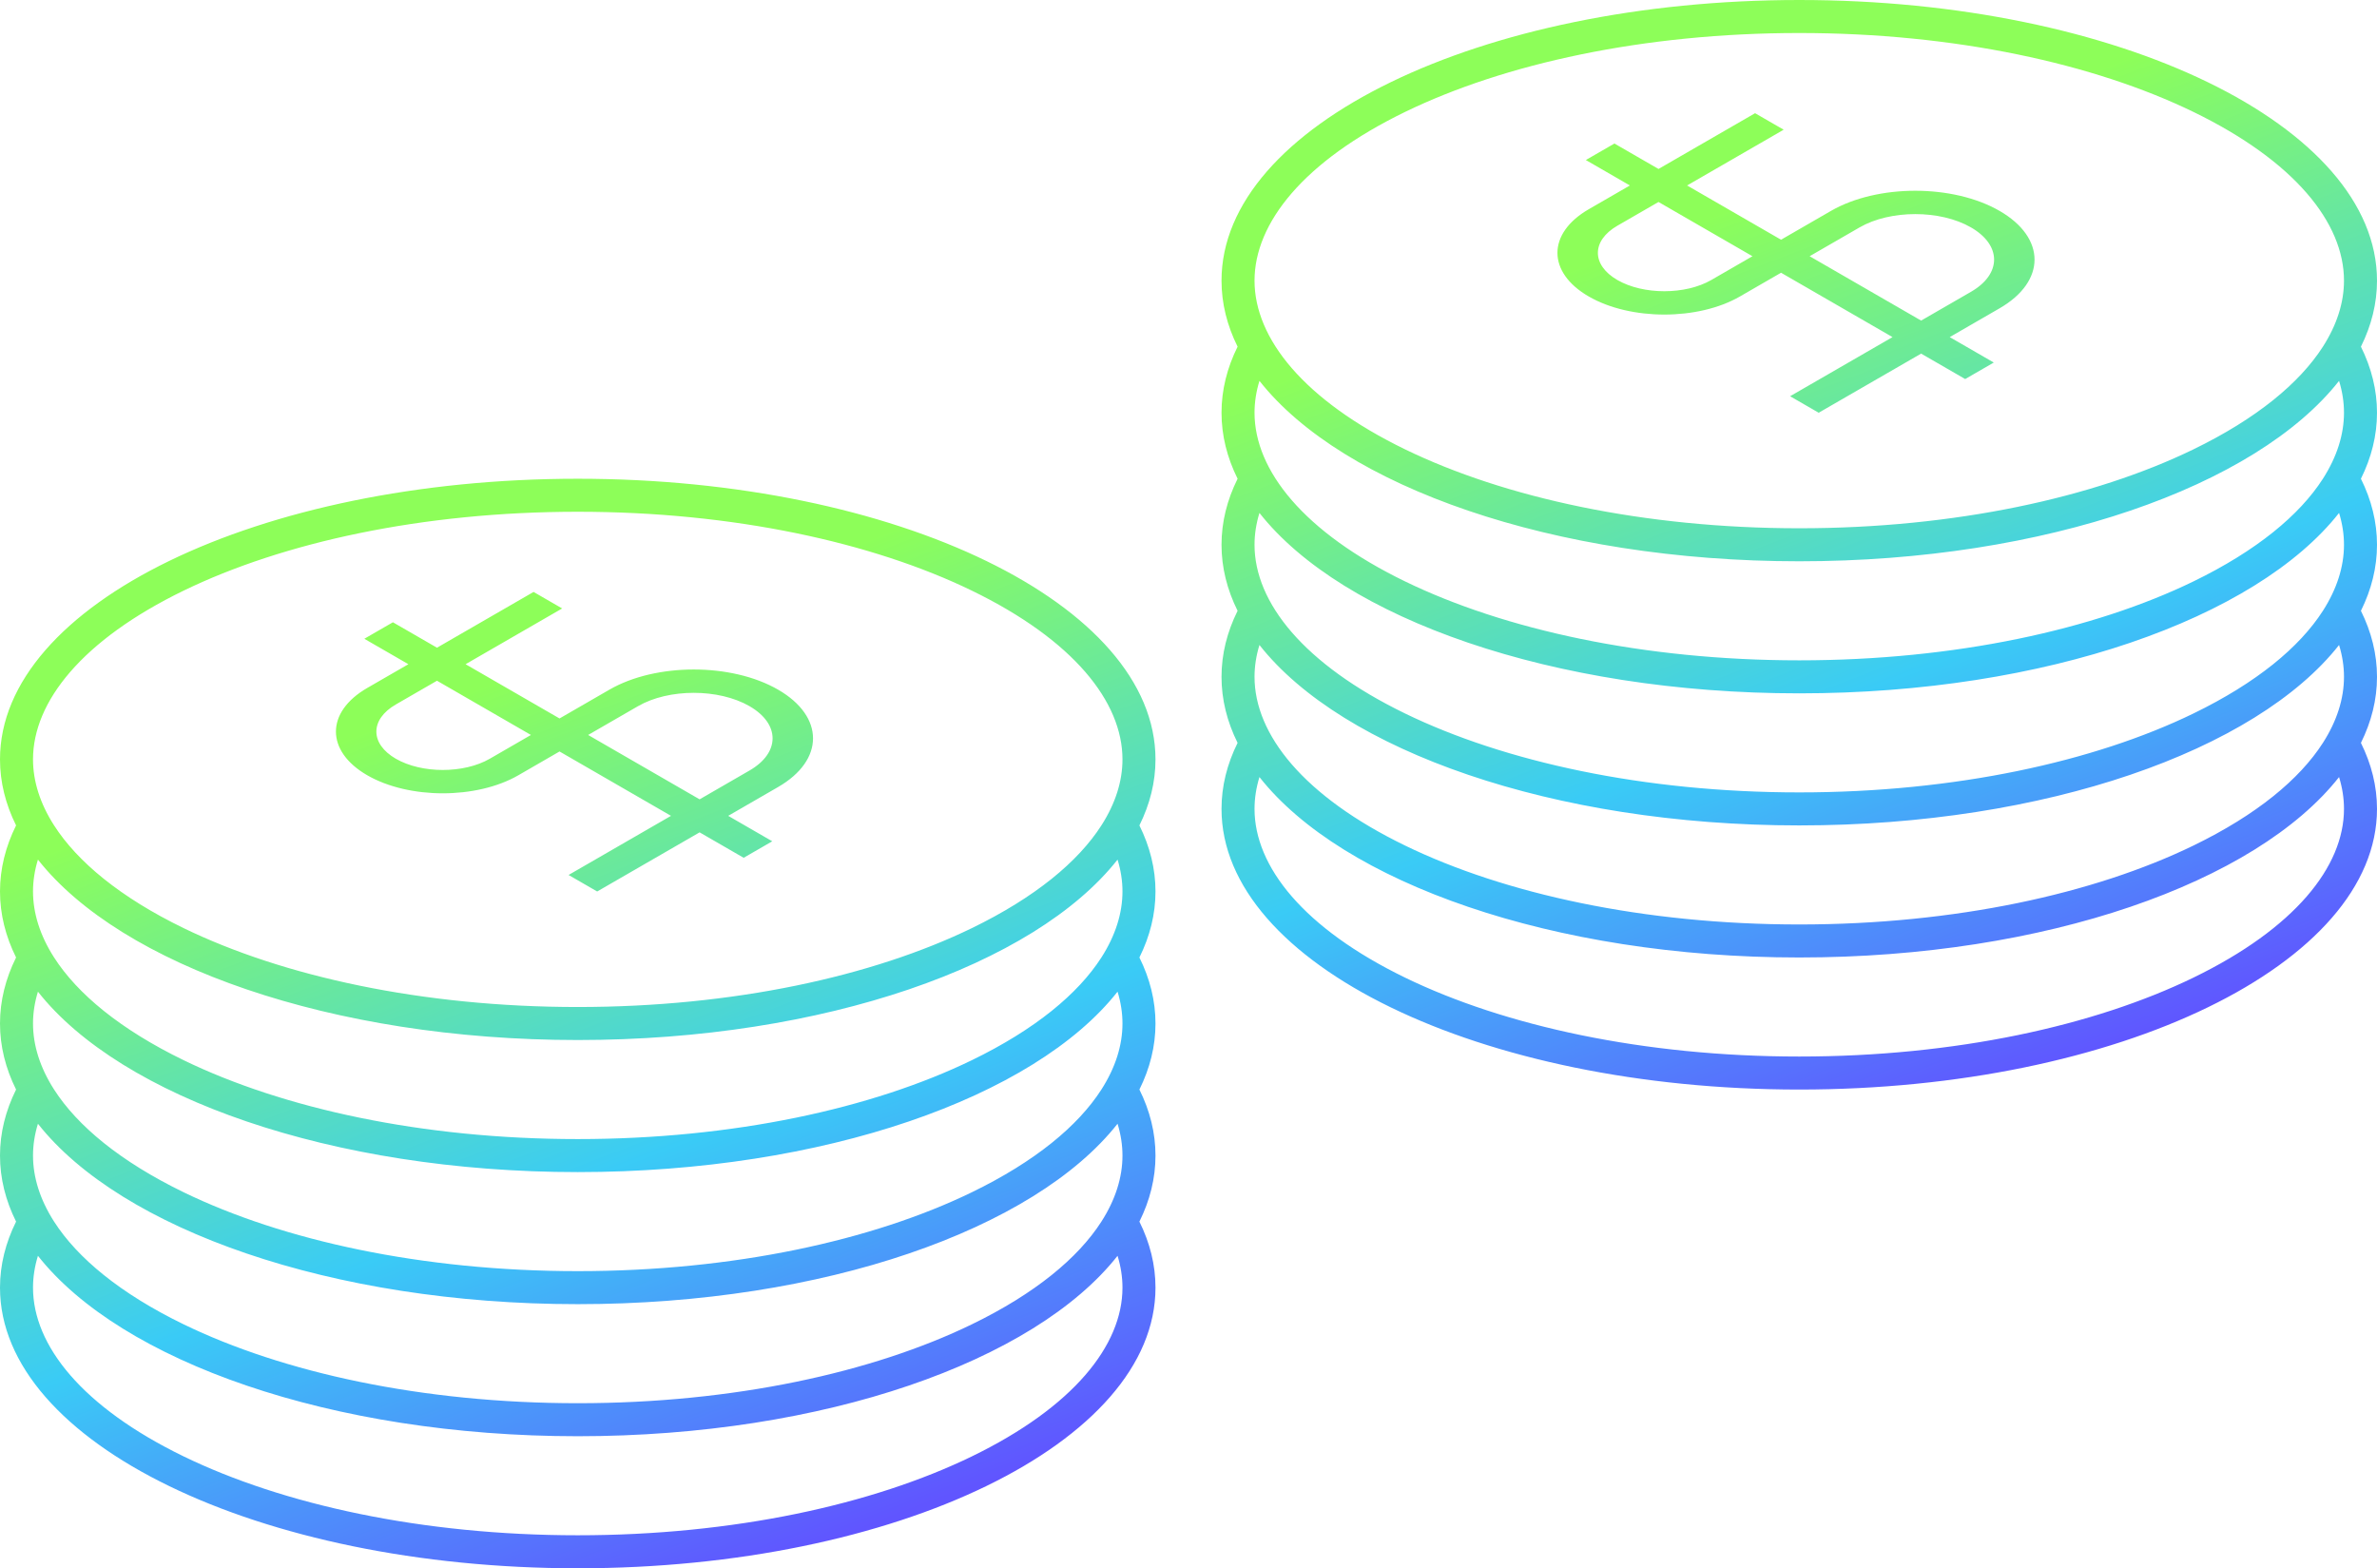 <svg width="144" height="95" viewBox="0 0 144 95" fill="none" xmlns="http://www.w3.org/2000/svg">
<path fill-rule="evenodd" clip-rule="evenodd" d="M132.875 27.222C136.706 25.361 139.307 23.207 140.723 21C141.577 19.668 142 18.317 142 17C142 13.502 139.018 9.762 132.875 6.778C126.868 3.861 118.43 2 109 2C99.57 2 91.132 3.861 85.125 6.778C78.982 9.762 76 13.502 76 17C76 20.498 78.982 24.238 85.125 27.222C91.132 30.139 99.57 32 109 32C118.43 32 126.868 30.139 132.875 27.222ZM109 34C123.926 34 136.67 29.462 141.702 23.071C141.901 23.718 142 24.363 142 25C142 26.317 141.577 27.668 140.723 29C139.307 31.207 136.706 33.361 132.875 35.222C126.868 38.139 118.43 40 109 40C99.57 40 91.132 38.139 85.125 35.222C78.982 32.238 76 28.498 76 25C76 24.363 76.099 23.718 76.298 23.071C81.329 29.462 94.074 34 109 34ZM141.702 31.071C136.67 37.462 123.926 42 109 42C94.074 42 81.329 37.462 76.298 31.071C76.099 31.718 76 32.363 76 33C76 36.498 78.982 40.238 85.125 43.222C91.132 46.139 99.57 48 109 48C118.43 48 126.868 46.139 132.875 43.222C136.706 41.361 139.307 39.207 140.723 37C141.577 35.668 142 34.317 142 33C142 32.363 141.901 31.718 141.702 31.071ZM109 50C123.926 50 136.67 45.462 141.702 39.071C141.901 39.718 142 40.363 142 41C142 42.317 141.577 43.668 140.723 45C139.307 47.207 136.706 49.361 132.875 51.222C126.868 54.139 118.43 56 109 56C99.57 56 91.132 54.139 85.125 51.222C78.982 48.238 76 44.498 76 41C76 40.363 76.099 39.718 76.298 39.071C81.329 45.462 94.074 50 109 50ZM141.702 47.071C136.67 53.462 123.926 58 109 58C94.074 58 81.329 53.462 76.298 47.071C76.099 47.718 76 48.363 76 49C76 52.498 78.982 56.238 85.125 59.222C91.132 62.139 99.57 64 109 64C118.43 64 126.868 62.139 132.875 59.222C139.018 56.238 142 52.498 142 49C142 48.363 141.901 47.718 141.702 47.071ZM74.974 45C74.337 46.283 74 47.622 74 49C74 58.389 89.67 66 109 66C128.33 66 144 58.389 144 49C144 47.622 143.663 46.283 143.026 45C143.663 43.717 144 42.378 144 41C144 39.622 143.663 38.283 143.026 37C143.663 35.717 144 34.378 144 33C144 31.622 143.663 30.283 143.026 29C143.663 27.717 144 26.378 144 25C144 23.622 143.663 22.283 143.026 21C143.663 19.717 144 18.378 144 17C144 7.611 128.33 0 109 0C89.67 0 74 7.611 74 17C74 18.378 74.337 19.717 74.974 21C74.337 22.283 74 23.622 74 25C74 26.378 74.337 27.717 74.974 29C74.337 30.283 74 31.622 74 33C74 34.378 74.337 35.717 74.974 37C74.337 38.283 74 39.622 74 41C74 42.378 74.337 43.717 74.974 45ZM68 46C68 47.317 67.578 48.668 66.723 50C65.307 52.207 62.706 54.361 58.875 56.222C52.868 59.139 44.43 61 35 61C25.57 61 17.132 59.139 11.125 56.222C7.294 54.361 4.693 52.207 3.277 50C2.423 48.668 2 47.317 2 46C2 42.502 4.982 38.762 11.125 35.778C17.132 32.861 25.57 31 35 31C44.43 31 52.868 32.861 58.875 35.778C65.018 38.762 68 42.502 68 46ZM70 46C70 47.378 69.663 48.717 69.026 50C69.663 51.283 70 52.622 70 54C70 55.378 69.663 56.717 69.026 58C69.663 59.283 70 60.622 70 62C70 63.378 69.663 64.717 69.026 66C69.663 67.283 70 68.622 70 70C70 71.378 69.663 72.717 69.026 74C69.663 75.283 70 76.622 70 78C70 87.389 54.33 95 35 95C15.67 95 0 87.389 0 78C0 76.622 0.337 75.283 0.974 74C0.337 72.717 0 71.378 0 70C0 68.622 0.337 67.283 0.974 66C0.337 64.717 0 63.378 0 62C0 60.622 0.337 59.283 0.974 58C0.337 56.717 0 55.378 0 54C0 52.622 0.337 51.283 0.974 50C0.337 48.717 0 47.378 0 46C0 36.611 15.67 29 35 29C54.33 29 70 36.611 70 46ZM2.298 76.071C2.099 76.718 2 77.363 2 78C2 81.498 4.982 85.238 11.125 88.222C17.132 91.139 25.57 93 35 93C44.43 93 52.868 91.139 58.875 88.222C65.018 85.238 68 81.498 68 78C68 77.363 67.901 76.718 67.702 76.071C62.67 82.462 49.926 87 35 87C20.074 87 7.33 82.462 2.298 76.071ZM66.723 74C65.307 76.207 62.706 78.361 58.875 80.222C52.868 83.139 44.43 85 35 85C25.57 85 17.132 83.139 11.125 80.222C7.294 78.361 4.693 76.207 3.277 74C2.423 72.668 2 71.317 2 70C2 69.363 2.099 68.718 2.298 68.071C7.33 74.462 20.074 79 35 79C49.926 79 62.67 74.462 67.702 68.071C67.901 68.718 68 69.363 68 70C68 71.317 67.578 72.668 66.723 74ZM68 62C68 63.317 67.578 64.668 66.723 66C65.307 68.207 62.706 70.361 58.875 72.222C52.868 75.139 44.43 77 35 77C25.57 77 17.132 75.139 11.125 72.222C7.294 70.361 4.693 68.207 3.277 66C2.423 64.668 2 63.317 2 62C2 61.363 2.099 60.718 2.298 60.071C7.33 66.462 20.074 71 35 71C49.926 71 62.67 66.462 67.702 60.071C67.901 60.718 68 61.363 68 62ZM66.723 58C67.578 56.668 68 55.317 68 54C68 53.363 67.901 52.718 67.702 52.071C62.67 58.462 49.926 63 35 63C20.074 63 7.33 58.462 2.298 52.071C2.099 52.718 2 53.363 2 54C2 55.317 2.423 56.668 3.277 58C4.693 60.207 7.294 62.361 11.125 64.222C17.132 67.139 25.57 69 35 69C44.43 69 52.868 67.139 58.875 64.222C62.706 62.361 65.307 60.207 66.723 58ZM23.803 37.694L26.473 39.235L32.324 35.857L34.056 36.857L28.205 40.235L33.897 43.521L36.92 41.776C39.741 40.148 44.316 40.148 47.137 41.776C49.959 43.405 49.959 46.046 47.137 47.675L44.115 49.42L46.784 50.961L45.052 51.961L42.383 50.42L36.177 54.002L34.445 53.002L40.65 49.42L33.897 45.521L31.404 46.961C28.876 48.42 24.776 48.42 22.247 46.961C19.719 45.501 19.719 43.134 22.247 41.674L24.741 40.235L22.071 38.694L23.803 37.694ZM23.98 42.674L26.473 41.235L32.165 44.521L29.672 45.961C28.1 46.868 25.552 46.868 23.98 45.961C22.408 45.053 22.408 43.582 23.98 42.674ZM42.383 48.42L35.629 44.521L38.652 42.776C40.517 41.7 43.54 41.7 45.405 42.776C47.27 43.853 47.27 45.598 45.405 46.675L42.383 48.42ZM97.803 8.694L100.473 10.235L106.324 6.857L108.056 7.857L102.205 11.235L107.897 14.521L110.92 12.776C113.741 11.148 118.316 11.148 121.137 12.776C123.959 14.405 123.959 17.046 121.137 18.675L118.115 20.42L120.784 21.961L119.052 22.961L116.383 21.42L110.177 25.002L108.445 24.002L114.65 20.42L107.897 16.521L105.404 17.96C102.876 19.42 98.776 19.42 96.248 17.96C93.719 16.501 93.719 14.134 96.248 12.674L98.74 11.235L96.071 9.694L97.803 8.694ZM97.98 13.674L100.473 12.235L106.165 15.521L103.672 16.961C102.1 17.868 99.552 17.868 97.98 16.961C96.408 16.053 96.408 14.582 97.98 13.674ZM116.383 19.42L109.629 15.521L112.652 13.776C114.517 12.7 117.54 12.7 119.405 13.776C121.27 14.853 121.27 16.598 119.405 17.675L116.383 19.42Z" fill="url(#paint0_linear_453_2667)"/>
<defs>
<linearGradient id="paint0_linear_453_2667" x1="138" y1="1.45079e-05" x2="157.949" y2="52.154" gradientUnits="userSpaceOnUse">
<stop stop-color="#8DFE59"/>
<stop offset="0.539" stop-color="#3ACBF6"/>
<stop offset="1" stop-color="#6055FF"/>
</linearGradient>
</defs>
</svg>
